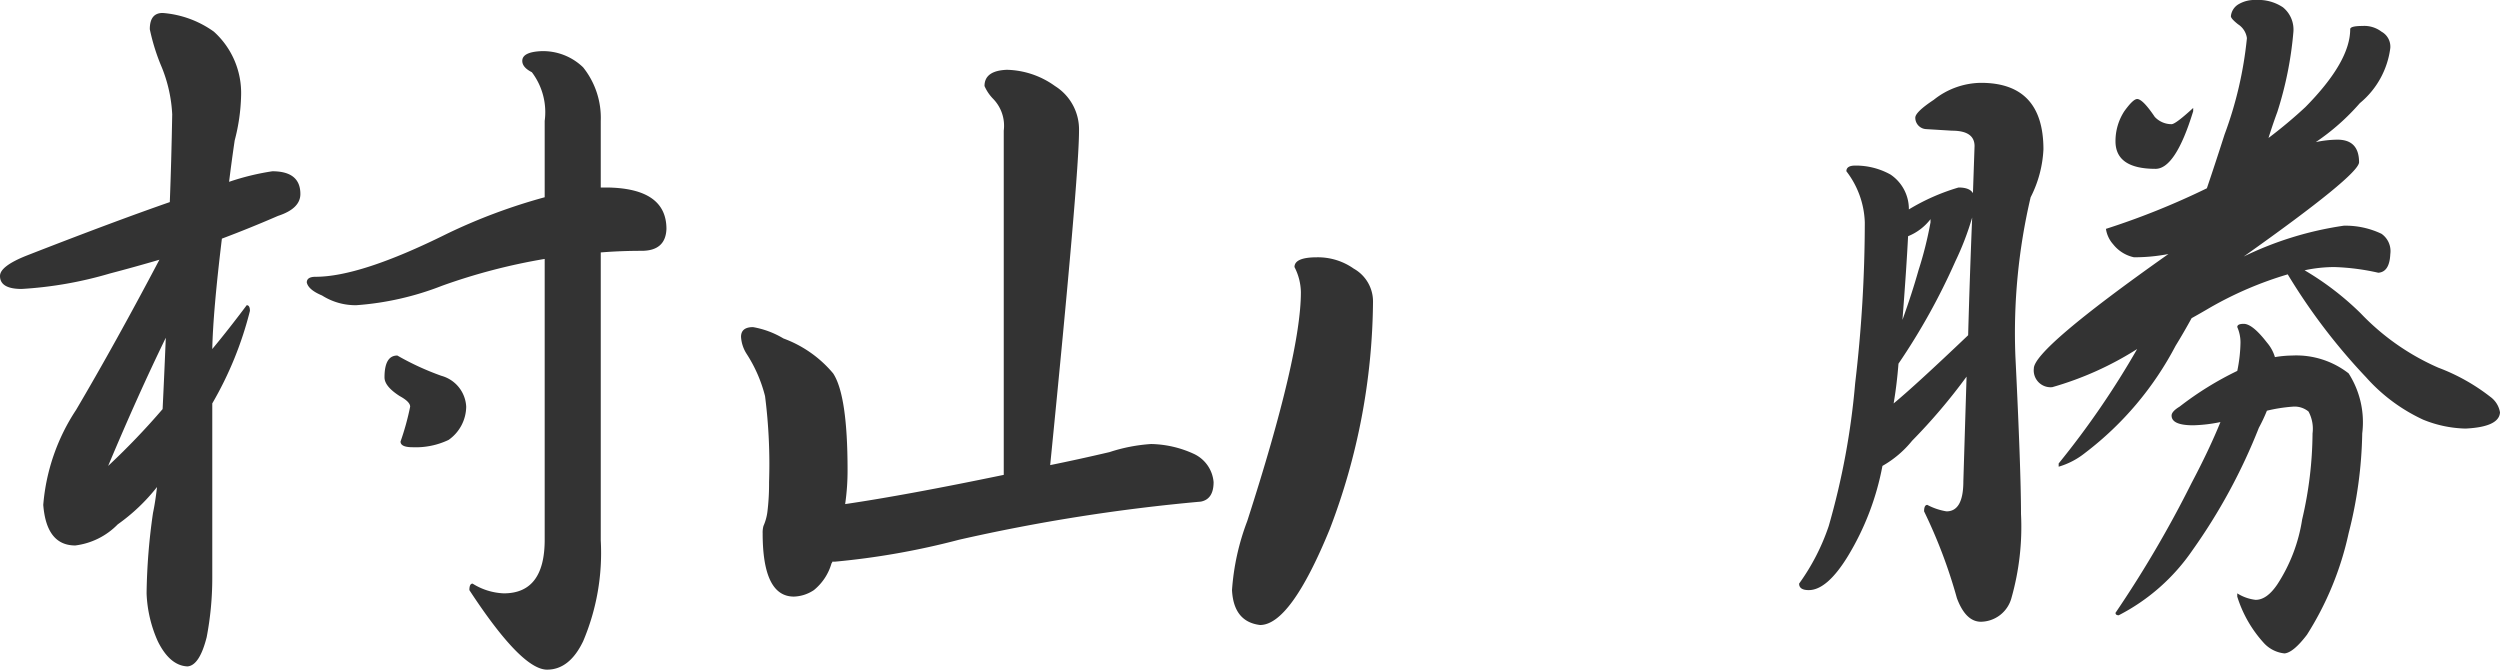 <svg id="b15bcd44-fe18-469d-a1ff-47a6d8d3374c" data-name="レイヤー 1" xmlns="http://www.w3.org/2000/svg" viewBox="0 0 112 30"><path d="M12.201,7.673q1.256,0,1.256,1.018,0,.655-1.005.982-1.256.546-2.511,1.018-.396,3.273-.431,4.946.753-.908,1.543-1.964c.095,0,.144.085.144.255A15.945,15.945,0,0,1,9.51,18.073v7.818a14.094,14.094,0,0,1-.251,2.655q-.323,1.272-.862,1.309-.79-.036-1.328-1.127a5.754,5.754,0,0,1-.502-2.146,27.267,27.267,0,0,1,.287-3.6q.107-.509.18-1.163A8.449,8.449,0,0,1,5.275,23.491a3.211,3.211,0,0,1-1.902.946q-1.292,0-1.435-1.818A9.033,9.033,0,0,1,3.409,18.363q1.758-2.981,3.732-6.727-1.113.327-2.225.618a17.487,17.487,0,0,1-3.947.691q-.97,0-.969-.582,0-.436,1.184-.909,3.911-1.527,6.423-2.4Q7.679,7.2,7.715,5.127a6.422,6.422,0,0,0-.466-2.109,9.129,9.129,0,0,1-.538-1.709q0-.727.574-.728a4.521,4.521,0,0,1,2.296.837,3.698,3.698,0,0,1,1.22,2.873,8.554,8.554,0,0,1-.287,2q-.144.982-.251,1.855A11.174,11.174,0,0,1,12.201,7.673Zm-4.772,7.455q-1.257,2.582-2.584,5.745a31.91,31.91,0,0,0,2.44-2.546Q7.356,16.873,7.428,15.127ZM27.201,8.4q2.655.037,2.656,1.855-.037.982-1.113.982-.934,0-1.83.072V24.218a10.126,10.126,0,0,1-.789,4.509Q25.514,30,24.509,30q-1.149,0-3.481-3.563,0-.291.144-.291a2.827,2.827,0,0,0,1.4.436q1.83,0,1.83-2.4V11.6a26.699,26.699,0,0,0-4.593,1.2,13.11,13.11,0,0,1-3.84.873,2.798,2.798,0,0,1-1.543-.436q-.611-.255-.682-.582c0-.169.131-.255.395-.255q2.009,0,5.885-1.927a25.534,25.534,0,0,1,4.378-1.636V5.418a2.966,2.966,0,0,0-.574-2.182q-.431-.218-.43-.509,0-.399.861-.436a2.585,2.585,0,0,1,1.866.727,3.623,3.623,0,0,1,.789,2.4V8.4Zm-9.402,7.527a12.126,12.126,0,0,0,1.974.909,1.512,1.512,0,0,1,1.113,1.382,1.843,1.843,0,0,1-.789,1.49,3.419,3.419,0,0,1-1.615.328q-.538,0-.538-.255a11.545,11.545,0,0,0,.431-1.563c0-.145-.156-.303-.467-.473q-.682-.436-.682-.837Q17.225,15.927,17.799,15.928Z" style="fill:#333"/><path d="M45.111,3.127a3.827,3.827,0,0,1,2.153.728,2.29,2.29,0,0,1,1.076,2q0,2.037-1.292,14.982,1.256-.254,2.656-.582a7.541,7.541,0,0,1,1.866-.363,4.781,4.781,0,0,1,1.902.436A1.534,1.534,0,0,1,54.369,21.6q0,.763-.574.873a81.484,81.484,0,0,0-10.837,1.709,34.133,34.133,0,0,1-5.562.982h-.108a.104.104,0,0,1-.036.072,2.381,2.381,0,0,1-.789,1.2,1.697,1.697,0,0,1-.897.291q-1.4,0-1.399-2.837a1.099,1.099,0,0,1,.036-.327,2.254,2.254,0,0,0,.179-.655,10.241,10.241,0,0,0,.072-1.309,24.075,24.075,0,0,0-.18-3.854,6.333,6.333,0,0,0-.825-1.891,1.586,1.586,0,0,1-.251-.763q0-.436.538-.436a3.967,3.967,0,0,1,1.364.509,5.265,5.265,0,0,1,2.225,1.564q.646.982.646,4.327a10.46,10.46,0,0,1-.108,1.528q2.727-.4,7.105-1.309V5.854a1.729,1.729,0,0,0-.467-1.418,1.905,1.905,0,0,1-.395-.582Q44.106,3.164,45.111,3.127Zm13.888,8.4a2.783,2.783,0,0,1,1.65.509,1.684,1.684,0,0,1,.862,1.491A29.044,29.044,0,0,1,59.572,23.709Q57.814,28.001,56.45,28q-1.184-.144-1.256-1.563a10.752,10.752,0,0,1,.682-3.091q2.404-7.454,2.404-10.255a2.545,2.545,0,0,0-.287-1.127Q57.993,11.527,58.998,11.527Z" style="fill:#333"/><path d="M83.113,7.418a3.191,3.191,0,0,1,1.579.4A1.859,1.859,0,0,1,85.517,9.382a9.417,9.417,0,0,1,2.225-.982q.502,0,.646.255.036-1.054.072-2.109,0-.69-1.005-.691l-1.184-.072a.511.511,0,0,1-.466-.509q0-.254.825-.8a3.445,3.445,0,0,1,2.117-.763q2.799,0,2.799,2.982a5.259,5.259,0,0,1-.574,2.146,26.621,26.621,0,0,0-.682,7.127q.25,5.091.251,7.055A11.685,11.685,0,0,1,90.11,26.8a1.438,1.438,0,0,1-1.363,1.054q-.683,0-1.077-1.054a22.834,22.834,0,0,0-1.471-3.891c0-.193.048-.29.144-.29a2.775,2.775,0,0,0,.861.29q.754,0,.754-1.345.072-2.364.144-4.691a26.003,26.003,0,0,1-2.44,2.873A4.67,4.67,0,0,1,84.333,20.873a12.069,12.069,0,0,1-1.543,4.036q-.934,1.528-1.759,1.528-.431,0-.431-.291a9.693,9.693,0,0,0,1.328-2.582,33.368,33.368,0,0,0,1.184-6.401,61.784,61.784,0,0,0,.431-7.2,3.961,3.961,0,0,0-.825-2.291C82.718,7.503,82.849,7.418,83.113,7.418Zm1.723,10.655q.969-.8,3.337-3.055.072-2.654.18-5.272a12.732,12.732,0,0,1-.754,1.964,28.999,28.999,0,0,1-2.547,4.582Q84.978,17.237,84.835,18.073Zm.395-3.745q.431-1.2.718-2.219a16.78,16.78,0,0,0,.538-2.146V9.818a2.383,2.383,0,0,1-1.005.764Q85.409,12.036,85.23,14.328Zm20.598-13.164a1.269,1.269,0,0,1,.862.255.766.766,0,0,1,.395.728,3.825,3.825,0,0,1-1.364,2.473,10.129,10.129,0,0,1-1.974,1.746,4.943,4.943,0,0,1,.969-.109q.969,0,.969,1.018-.036.582-5.168,4.218a15.185,15.185,0,0,1,4.486-1.382,3.737,3.737,0,0,1,1.687.363.948.948,0,0,1,.395.909q-.036.8-.538.836a10.258,10.258,0,0,0-1.974-.255,6.373,6.373,0,0,0-1.328.145,12.914,12.914,0,0,1,2.512,1.927,10.746,10.746,0,0,0,3.481,2.437,8.839,8.839,0,0,1,2.333,1.309A1.076,1.076,0,0,1,112,18.473q-.036.654-1.543.727a5.306,5.306,0,0,1-1.902-.4,7.803,7.803,0,0,1-2.548-1.891,26.929,26.929,0,0,1-3.517-4.618,16.229,16.229,0,0,0-3.481,1.491q-.431.254-.825.472-.359.655-.717,1.236a14.448,14.448,0,0,1-4.055,4.8,3.442,3.442,0,0,1-1.184.618v-.145a38.334,38.334,0,0,0,3.517-5.127,14.507,14.507,0,0,1-3.804,1.709.754.754,0,0,1-.825-.837q0-.872,6.029-5.127a8.111,8.111,0,0,1-1.543.145,1.618,1.618,0,0,1-.933-.582,1.323,1.323,0,0,1-.323-.691,33.96,33.96,0,0,0,4.522-1.818q.394-1.164.789-2.4a17.26,17.26,0,0,0,1.005-4.327.876.876,0,0,0-.395-.618q-.323-.255-.323-.364a.698.698,0,0,1,.359-.545A1.394,1.394,0,0,1,101.055,0a1.984,1.984,0,0,1,1.22.327,1.283,1.283,0,0,1,.467,1.127,16.156,16.156,0,0,1-.718,3.563q-.215.582-.395,1.164a21.026,21.026,0,0,0,1.651-1.382q2.009-2.036,2.009-3.491Q105.29,1.164,105.828,1.163ZM95.744,4.436q.25,0,.789.8a1.026,1.026,0,0,0,.753.327q.179,0,.969-.727V4.982q-.79,2.582-1.687,2.582-1.795,0-1.794-1.236a2.451,2.451,0,0,1,.395-1.345Q95.564,4.436,95.744,4.436Zm6.962,11.491a3.817,3.817,0,0,1,2.512.8,4.058,4.058,0,0,1,.61,2.691,19.184,19.184,0,0,1-.61,4.473,14.017,14.017,0,0,1-1.866,4.545q-.61.8-1.005.837a1.455,1.455,0,0,1-.898-.436,5.51,5.51,0,0,1-1.22-2.109V26.582a1.95,1.95,0,0,0,.825.291q.502,0,.969-.691a7.36,7.36,0,0,0,1.113-2.909,17.309,17.309,0,0,0,.466-3.854,1.63,1.63,0,0,0-.18-.982.98.98,0,0,0-.717-.218,7.064,7.064,0,0,0-1.148.181,7.168,7.168,0,0,1-.359.763,25.773,25.773,0,0,1-2.978,5.491A8.958,8.958,0,0,1,94.919,27.564c-.096,0-.144-.036-.144-.11a50.666,50.666,0,0,0,3.409-5.818q.789-1.491,1.292-2.728a6.729,6.729,0,0,1-1.22.145q-.969,0-.969-.436,0-.182.359-.4a14.456,14.456,0,0,1,2.584-1.601,6.744,6.744,0,0,0,.144-1.272,1.717,1.717,0,0,0-.144-.691c0-.097.095-.145.287-.145q.395,0,1.041.837a1.768,1.768,0,0,1,.359.654A4.782,4.782,0,0,1,102.706,15.928Z" style="fill:#333"/></svg>
